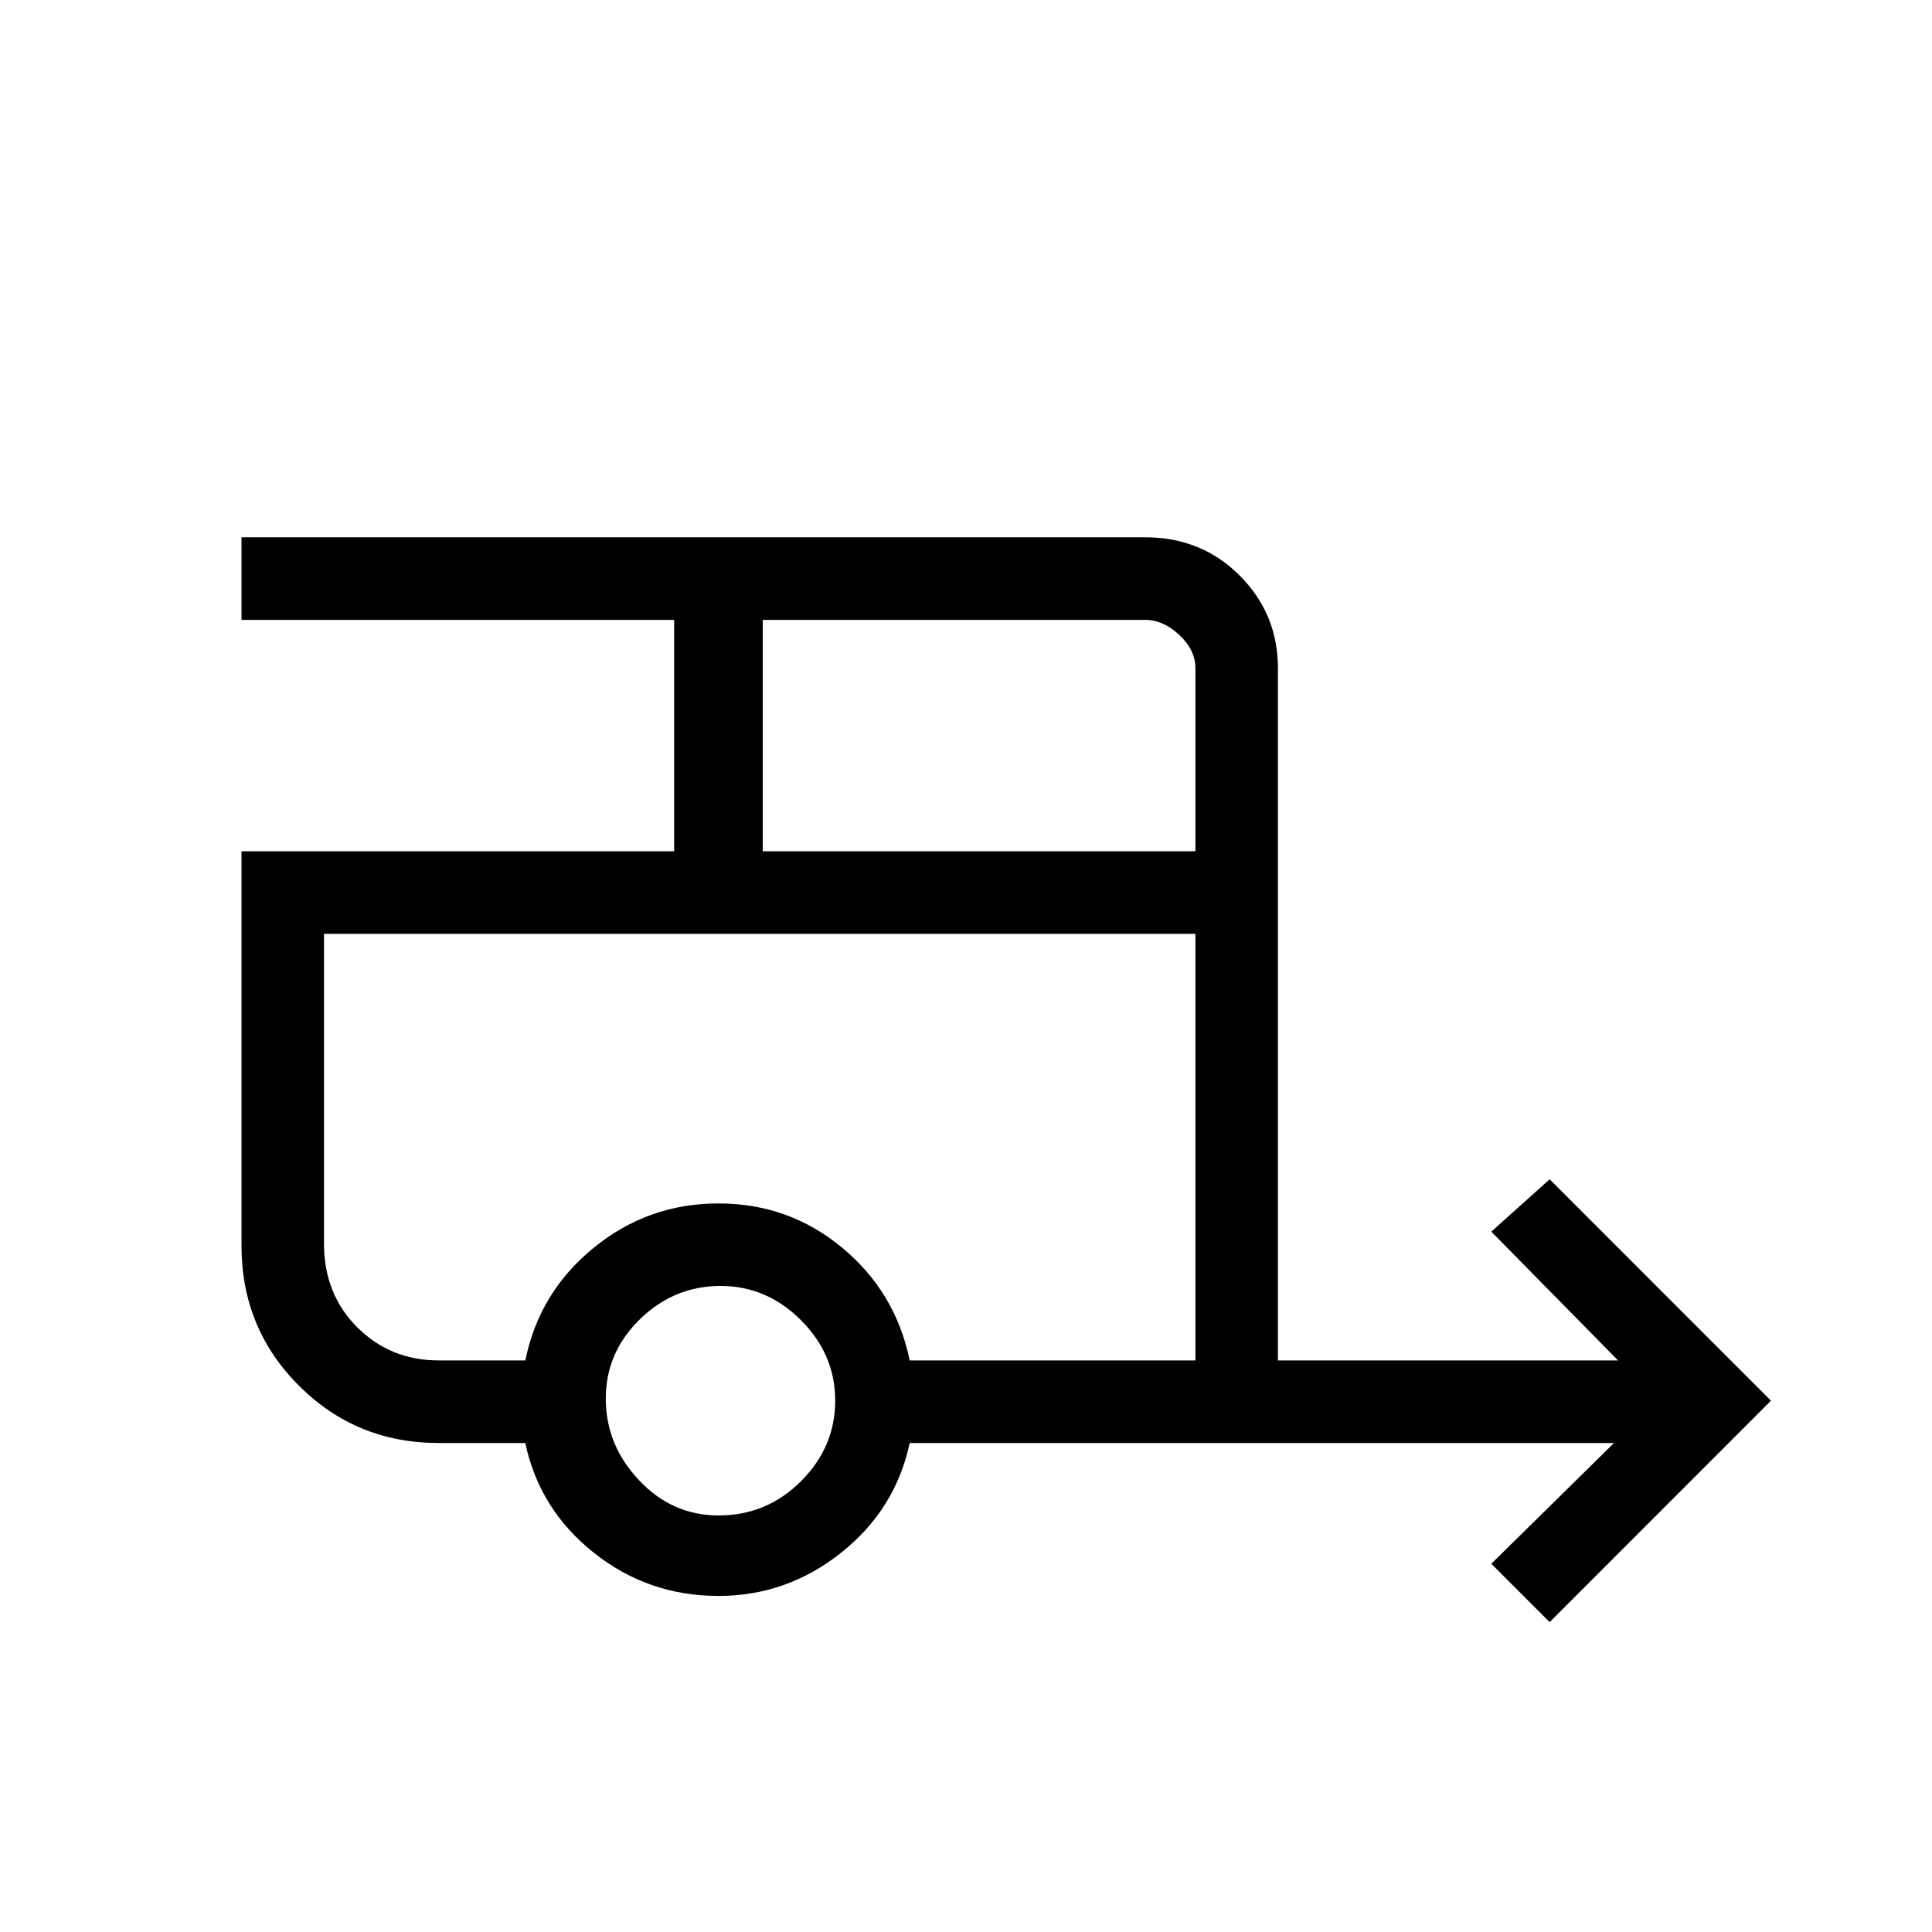 <svg xmlns="http://www.w3.org/2000/svg" height="20" width="20"><path d="m16.042 16.792-.604-.604 1.27-1.25H9.417q-.146.687-.709 1.135-.562.448-1.27.448-.73 0-1.292-.448-.563-.448-.708-1.135h-.896q-.854 0-1.448-.594T2.5 12.896V8.812h4.479V6.417H2.5v-.855h9.354q.584 0 .979.396.396.396.396.959v7.166h3.521l-1.312-1.333.604-.542 2.291 2.292Zm-8.146-7.98h4.479V6.917q0-.188-.167-.344-.166-.156-.354-.156H7.896Zm-.458 6.876q.5 0 .854-.355.354-.354.354-.833t-.354-.833q-.354-.355-.834-.355-.479 0-.833.344t-.354.823q0 .479.344.844.343.365.823.365Zm-2-1.605q.145-.708.708-1.166.562-.459 1.292-.459.729 0 1.281.459.552.458.698 1.166h2.958V9.667H3.354v3.208q0 .521.344.865.344.343.844.343Zm0-4.416H3.354h9.021-6.937Z"/></svg>